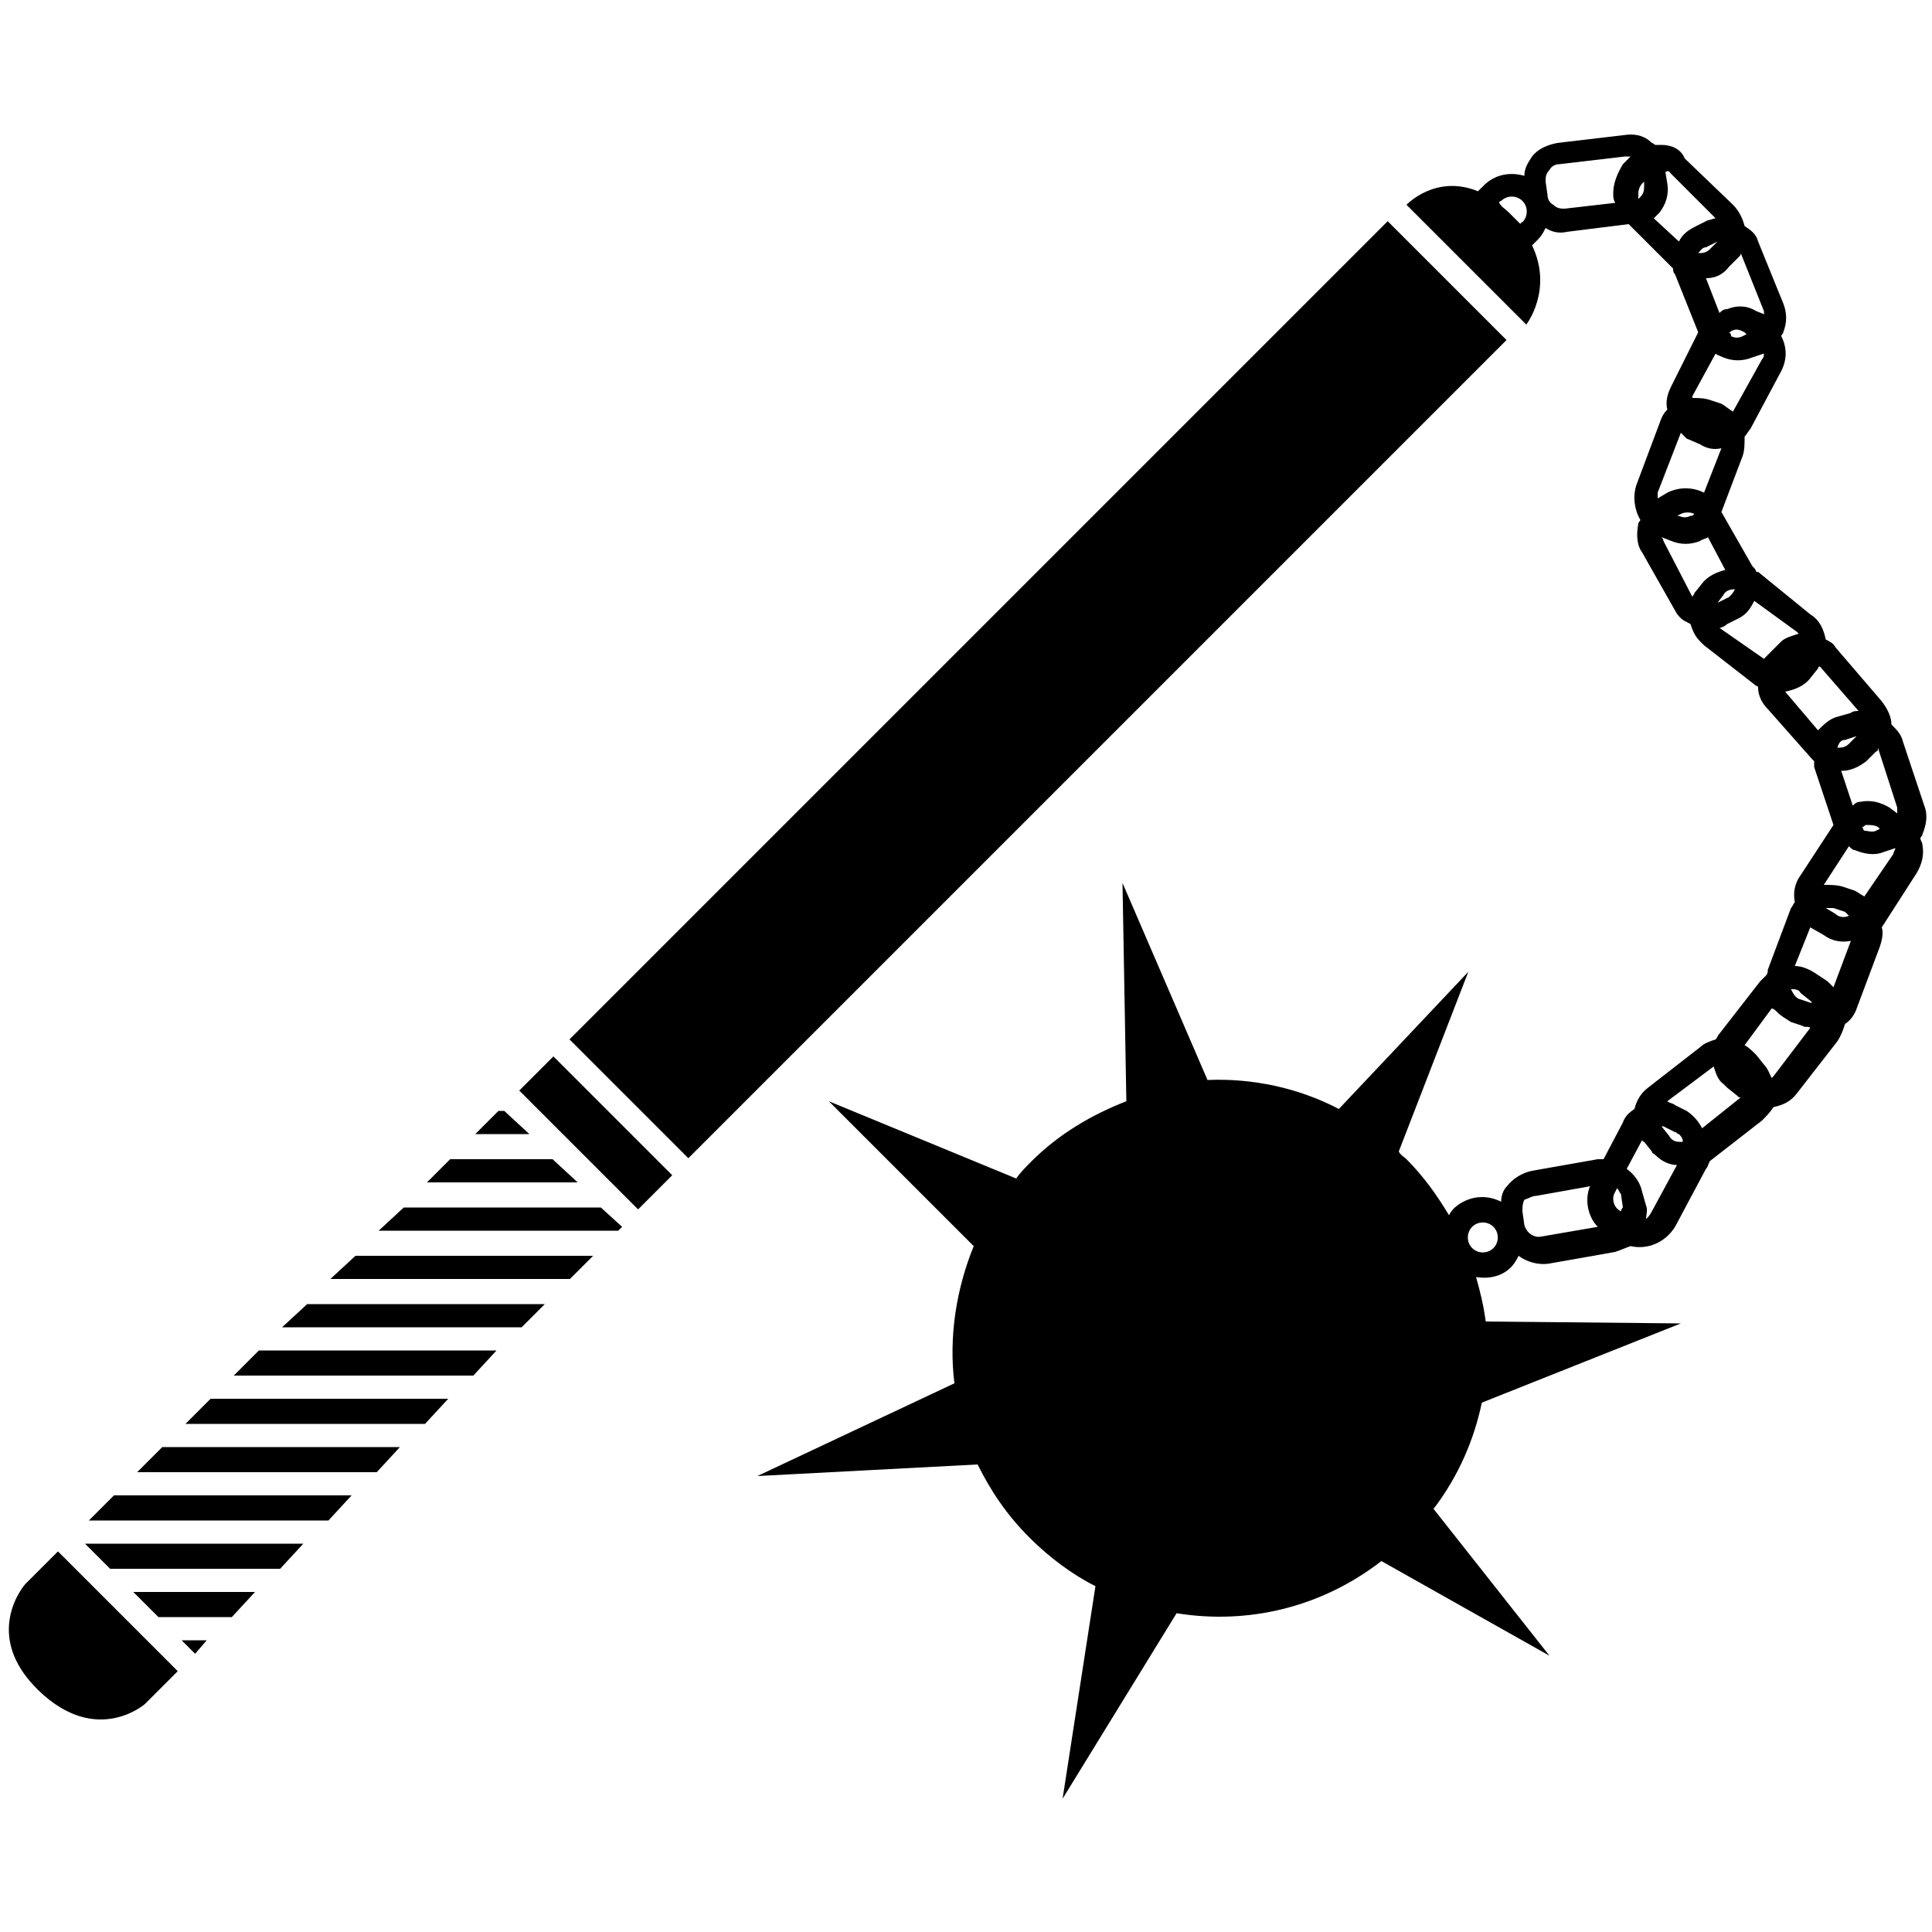 <?xml version="1.0" encoding="utf-8"?>
<!-- Generator: Adobe Illustrator 27.9.0, SVG Export Plug-In . SVG Version: 6.00 Build 0)  -->
<svg version="1.1" id="Layer_1" xmlns="http://www.w3.org/2000/svg" xmlns:xlink="http://www.w3.org/1999/xlink" x="0px" y="0px"
	 viewBox="0 0 100 100" style="enable-background:new 0 0 100 100;" xml:space="preserve">
<g>
	<path d="M1.3,82c0,0-2.3,2.6,0.7,5.5s5.5,0.7,5.5,0.7l1.7-1.7L3,80.3L1.3,82z"/>
	<rect x="23.8" y="31.3" transform="matrix(0.707 -0.707 0.707 0.707 -9.479 48.496)" width="59.9" height="8.7"/>
	<rect x="29.6" y="54.3" transform="matrix(0.707 -0.707 0.707 0.707 -32.441 38.984)" width="2.5" height="8.7"/>
	<path d="M71.5,80.8l8.7,4.9l-6-7.6c1.3-1.7,2.1-3.6,2.5-5.5l10.3-4.1l-10.1-0.1c-0.1-0.8-0.3-1.6-0.5-2.3c0.6,0.1,1.3,0,1.8-0.5
		c0.2-0.2,0.3-0.4,0.4-0.6c0.4,0.3,1,0.5,1.6,0.4l3.4-0.6c0.3-0.1,0.5-0.2,0.8-0.3c0.9,0.2,1.8-0.2,2.3-1l1.6-3
		c0.1-0.1,0.1-0.2,0.2-0.4l2.7-2.1c0.2-0.2,0.4-0.4,0.6-0.7c0.5-0.1,0.9-0.3,1.2-0.7l2.1-2.7c0.2-0.3,0.3-0.6,0.4-0.9
		c0.3-0.2,0.5-0.5,0.6-0.8l1.2-3.2c0.1-0.3,0.2-0.7,0.1-1l1.8-2.8c0.3-0.5,0.4-1,0.3-1.5c0-0.1-0.1-0.2-0.1-0.3
		c0-0.1,0.1-0.1,0.1-0.2c0.2-0.5,0.3-1,0.1-1.5l-1.1-3.3c-0.1-0.4-0.3-0.6-0.6-0.9c0-0.4-0.2-0.8-0.5-1.2L95,33.5
		c-0.1-0.2-0.3-0.3-0.5-0.4c0,0,0,0,0,0c-0.1-0.5-0.3-1-0.8-1.3L91,29.6c0,0-0.1,0-0.1,0c0-0.1-0.1-0.2-0.2-0.3l-1.6-2.8l1.1-2.9
		c0.1-0.3,0.1-0.6,0.1-1c0.1-0.1,0.2-0.3,0.3-0.4l1.6-3c0.3-0.6,0.3-1.2,0-1.8c0-0.1,0.1-0.1,0.1-0.2c0.2-0.5,0.2-1,0-1.5l-1.3-3.2
		c-0.1-0.4-0.4-0.6-0.7-0.8c-0.1-0.4-0.3-0.8-0.6-1.1l-2.5-2.4C87,7.7,86.5,7.5,86,7.5c-0.1,0-0.2,0-0.3,0c-0.1,0-0.1-0.1-0.2-0.1
		C85.1,7,84.6,6.9,84,7l-3.4,0.4c-0.5,0.1-1,0.3-1.3,0.7c-0.2,0.3-0.4,0.6-0.4,1c-0.7-0.2-1.5-0.1-2.1,0.5c-0.1,0.1-0.2,0.2-0.3,0.3
		c-2.2-0.9-3.7,0.7-3.7,0.7l6.2,6.2c0,0,1.4-1.8,0.3-4.1c0.1-0.1,0.2-0.2,0.3-0.3c0.2-0.2,0.3-0.4,0.4-0.6c0.3,0.2,0.7,0.3,1.1,0.2
		l3.2-0.4l2.2,2.2c0,0,0.1,0.1,0.1,0.1c0,0.1,0,0.2,0.1,0.3l1.2,3L86.5,20c-0.2,0.4-0.3,0.8-0.2,1.2c-0.2,0.2-0.3,0.4-0.4,0.7
		l-1.2,3.2c-0.2,0.6-0.1,1.3,0.2,1.8c0,0.1-0.1,0.1-0.1,0.2c-0.1,0.5-0.1,1.1,0.2,1.5l1.7,3c0.1,0.2,0.2,0.3,0.3,0.4
		c0.1,0.1,0.3,0.2,0.5,0.3c0.1,0.3,0.2,0.6,0.5,0.9c0.1,0.1,0.1,0.1,0.2,0.2l2.7,2.1c0,0,0.1,0,0.1,0.1c0,0.4,0.2,0.8,0.5,1.1
		l2.3,2.6c0,0,0.1,0.1,0.1,0.1c0,0,0,0,0,0c0,0.1,0,0.2,0,0.3l1,3l-1.7,2.6c-0.3,0.4-0.4,0.9-0.3,1.4c-0.1,0.1-0.1,0.2-0.2,0.3
		l-1.2,3.2c0,0.1,0,0.2-0.1,0.3c-0.1,0.1-0.2,0.2-0.3,0.3l-2.1,2.7c-0.1,0.1-0.1,0.2-0.2,0.3c-0.3,0.1-0.6,0.2-0.8,0.4l-2.7,2.1
		c-0.4,0.3-0.6,0.7-0.7,1.1c-0.3,0.2-0.5,0.4-0.6,0.7L83,60c-0.1,0-0.2,0-0.3,0l-3.4,0.6c-0.5,0.1-1,0.4-1.3,0.8
		c-0.2,0.2-0.3,0.5-0.3,0.8c-0.8-0.4-1.7-0.3-2.4,0.3c-0.1,0.1-0.2,0.2-0.3,0.4c-0.6-1-1.3-2-2.2-2.9c-0.1-0.1-0.3-0.2-0.4-0.4
		l3.6-9.3l-6.7,7.1c-2.1-1.1-4.5-1.6-6.8-1.5l-4.4-10.2L58.3,57c-1.8,0.7-3.5,1.7-4.9,3.1c-0.3,0.3-0.6,0.6-0.8,0.9l-9.7-4l7.5,7.5
		c-0.9,2.2-1.3,4.7-1,7.1l-10.2,4.8l11.4-0.6c0.7,1.4,1.5,2.6,2.7,3.8c1,1,2.2,1.9,3.4,2.5L55,93.1l5.9-9.6
		C64.6,84.1,68.4,83.2,71.5,80.8z M83.9,62.7c-0.4-0.2-0.5-0.7-0.3-1l0.1-0.2c0.1,0.1,0.1,0.2,0.2,0.3l0.1,0.7
		C83.9,62.6,83.9,62.7,83.9,62.7L83.9,62.7z M85.2,63.1c0-0.2,0.1-0.5,0-0.7L85,61.7c-0.1-0.5-0.4-0.9-0.8-1.2L85,59
		c0,0,0,0.1,0.1,0.1l0.4,0.5c0,0.1,0.1,0.1,0.2,0.2c0.3,0.3,0.7,0.5,1.1,0.5l-1.3,2.4C85.4,62.9,85.3,63,85.2,63.1z M92,52.4
		c0.2,0.2,0.4,0.3,0.7,0.5l0.6,0.2c0.1,0.1,0.3,0,0.4,0.1l-1.9,2.5c0,0-0.1,0.1-0.1,0.1c-0.1-0.2-0.2-0.5-0.4-0.7l-0.4-0.5
		c-0.2-0.2-0.4-0.4-0.6-0.5l1.4-1.9C91.8,52.2,91.9,52.3,92,52.4z M92.7,51.2c0.2,0,0.4,0,0.5,0.2l0.5,0.4c0,0,0.1,0.1,0.1,0.1
		c0,0-0.1,0-0.1,0l-0.6-0.2C92.9,51.6,92.8,51.4,92.7,51.2z M88.7,55.2c0.1,0.3,0.2,0.7,0.5,0.9c0.1,0.1,0.1,0.1,0.2,0.2l0.5,0.4
		c0.1,0.1,0.1,0.1,0.2,0.1l-2,1.6c-0.2-0.4-0.5-0.7-0.8-0.9l-0.6-0.3c-0.1-0.1-0.3-0.1-0.4-0.2L88.7,55.2z M87.1,59.1
		c-0.1,0-0.1,0-0.2,0c-0.2,0-0.4-0.1-0.5-0.3l-0.4-0.5c0,0,0.1,0,0.1,0l0.6,0.3c0.1,0,0.1,0.1,0.2,0.1C87.1,58.9,87.1,59,87.1,59.1z
		 M96.5,46.4c-0.2-0.1-0.3-0.2-0.5-0.3l-0.6-0.2c-0.3-0.1-0.7-0.1-1-0.1l1.3-2c0.1,0.1,0.2,0.2,0.3,0.2c0.5,0.2,1,0.3,1.5,0.1
		l0.6-0.2c0,0.1-0.1,0.2-0.1,0.3L96.5,46.4z M95.7,47.4c-0.2,0.1-0.5,0.1-0.7-0.1L94.5,47c0.1,0,0.3,0,0.4,0l0.6,0.2
		C95.6,47.3,95.7,47.4,95.7,47.4z M96.4,42.8c0.1,0,0.1-0.1,0.2-0.1c0.2,0,0.4,0,0.6,0.1l0.1,0.1L97.1,43c-0.2,0.1-0.4,0-0.6,0
		C96.4,42.9,96.4,42.8,96.4,42.8z M98.2,41.8c0,0.1,0,0.2,0,0.3l-0.4-0.3c-0.5-0.3-1-0.4-1.5-0.3c-0.2,0-0.3,0.1-0.4,0.2l-0.6-1.8
		c0.5,0,0.9-0.2,1.3-0.5l0.5-0.5c0.1,0,0.1-0.1,0.1-0.2L98.2,41.8z M93.7,35.1l0.4-0.5c0,0,0-0.1,0.1-0.1l2,2.3
		c-0.1,0-0.3,0-0.4,0.1l-0.7,0.2c-0.4,0.1-0.7,0.4-1,0.7l-1.7-2C92.9,35.7,93.4,35.5,93.7,35.1z M95.5,38.3l0.6-0.2l-0.4,0.4
		c-0.2,0.2-0.4,0.2-0.6,0.2C95.2,38.4,95.3,38.3,95.5,38.3z M93,32.7L93,32.7C93,32.7,93,32.8,93,32.7c0.1,0.1,0.1,0.1,0.1,0.1
		c-0.3,0.1-0.7,0.2-0.9,0.4l-0.5,0.5c-0.1,0.1-0.3,0.3-0.4,0.4L89,32.5c0.1,0,0.3-0.1,0.4-0.2L90,32c0.4-0.2,0.6-0.5,0.8-0.9
		L93,32.7z M89.2,30.8c0.1-0.2,0.3-0.3,0.6-0.3c-0.1,0.2-0.2,0.3-0.3,0.4l-0.6,0.3L89.2,30.8z M86.8,26.7l0.2-0.1
		c0.2-0.1,0.5-0.1,0.7,0c-0.1,0.1-0.1,0.1-0.2,0.1c-0.2,0.1-0.4,0.1-0.6,0L86.8,26.7z M89.7,21.3c-0.2-0.1-0.4-0.3-0.6-0.4l-0.6-0.2
		c-0.3-0.1-0.6-0.1-0.9-0.1c0,0,0,0,0-0.1l1.2-2.2c0.1,0.1,0.2,0.1,0.4,0.2c0.5,0.2,1,0.2,1.5,0l0.6-0.2c0,0.1,0,0.2-0.1,0.3
		L89.7,21.3z M89.5,17.2c0.1,0,0.1-0.1,0.2-0.1c0.2-0.1,0.4,0,0.6,0.1l0.1,0.1l-0.2,0.1c-0.2,0.1-0.4,0.1-0.6,0
		C89.6,17.3,89.6,17.3,89.5,17.2z M91.3,16.1c0,0.1,0,0.2,0.1,0.2l-0.5-0.2c-0.5-0.3-1-0.3-1.5-0.1c-0.2,0-0.3,0.1-0.4,0.2l-0.7-1.8
		c0.5,0,0.9-0.2,1.2-0.6l0.5-0.5c0.1-0.1,0.1-0.1,0.1-0.2L91.3,16.1z M88.3,12.8l0.6-0.3l-0.4,0.4c-0.2,0.2-0.4,0.2-0.6,0.2
		C88,13,88.1,12.8,88.3,12.8z M86.5,9l2.3,2.3c-0.1,0-0.3,0.1-0.4,0.1l-0.6,0.3c-0.4,0.2-0.7,0.4-0.9,0.8l-1.3-1.2
		c0.1-0.1,0.2-0.2,0.3-0.3c0.3-0.4,0.5-0.9,0.4-1.5l-0.1-0.6C86.4,8.8,86.4,8.9,86.5,9z M84.8,10c0-0.2,0.1-0.4,0.2-0.5l0.1-0.1
		l0,0.2c0,0.2,0,0.4-0.2,0.6c0,0-0.1,0.1-0.1,0.1C84.8,10.1,84.8,10.1,84.8,10z M78.1,11c-0.2-0.2-0.4-0.3-0.5-0.5
		c0,0,0-0.1,0.1-0.1c0.3-0.3,0.8-0.3,1.1,0c0.3,0.3,0.3,0.8,0,1.1c0,0-0.1,0-0.1,0.1C78.5,11.4,78.3,11.2,78.1,11z M81,10.8L81,10.8
		c-0.2,0-0.4,0-0.6-0.2c-0.2-0.1-0.3-0.3-0.3-0.5l-0.1-0.7c0-0.2,0-0.4,0.2-0.6c0.1-0.2,0.3-0.3,0.5-0.3l3.4-0.4c0.1,0,0.2,0,0.3,0
		l-0.4,0.4C83.7,9,83.5,9.5,83.5,10c0,0.2,0,0.3,0.1,0.5L81,10.8z M87,22.4c0.1,0.1,0.2,0.2,0.3,0.3L88,23c0.3,0.2,0.7,0.3,1.1,0.2
		l-0.9,2.3c-0.6-0.3-1.3-0.3-1.9,0l-0.5,0.3c0-0.1,0-0.2,0-0.3L87,22.4z M86.1,28c0-0.1-0.1-0.2-0.1-0.2l0.5,0.2
		c0.5,0.2,1,0.2,1.5,0c0.1-0.1,0.3-0.1,0.4-0.2l0.9,1.7c-0.4,0.1-0.9,0.3-1.2,0.7l-0.4,0.5c0,0.1-0.1,0.1-0.1,0.2L86.1,28z M93.7,48
		C93.7,48,93.8,48,93.7,48l0.7,0.4c0.4,0.3,0.9,0.4,1.4,0.3l-0.9,2.4c-0.1-0.1-0.2-0.2-0.3-0.3L94,50.4c-0.3-0.2-0.7-0.4-1.1-0.4
		L93.7,48z M79.5,61.9l2.8-0.5c-0.3,0.7-0.1,1.6,0.4,2.1c0,0,0,0,0,0l-2.9,0.5c-0.4,0.1-0.8-0.2-0.9-0.6l-0.1-0.7
		c0-0.2,0-0.4,0.1-0.6C79.2,62,79.3,61.9,79.5,61.9z M77.3,63.5c0.3,0.3,0.3,0.8,0,1.1c-0.3,0.3-0.8,0.3-1.1,0
		c-0.3-0.3-0.3-0.8,0-1.1C76.5,63.2,77,63.2,77.3,63.5z"/>
	<polygon points="17.1,66.2 29.5,66.2 30.7,65 18.4,65 	"/>
	<polygon points="14.6,68.7 27,68.7 28.2,67.5 15.9,67.5 	"/>
	<polygon points="20.9,62.5 19.6,63.7 32,63.7 32.2,63.5 31.1,62.5 	"/>
	<polygon points="26.1,57.5 25.8,57.5 24.6,58.7 27.4,58.7 	"/>
	<polygon points="12.1,71.2 24.5,71.2 25.7,69.9 13.4,69.9 	"/>
	<polygon points="28.6,60 23.3,60 22.1,61.2 29.9,61.2 	"/>
	<polygon points="7.1,76.2 19.5,76.2 20.7,74.9 8.4,74.9 	"/>
	<polygon points="10.1,85.6 10.7,84.9 9.4,84.9 	"/>
	<polygon points="8.2,83.7 12,83.7 13.2,82.4 6.9,82.4 	"/>
	<polygon points="5.7,81.2 14.5,81.2 15.7,79.9 4.4,79.9 	"/>
	<polygon points="9.6,73.7 22,73.7 23.2,72.4 10.9,72.4 	"/>
	<polygon points="4.6,78.7 17,78.7 18.2,77.4 5.9,77.4 	"/>
</g>
</svg>

